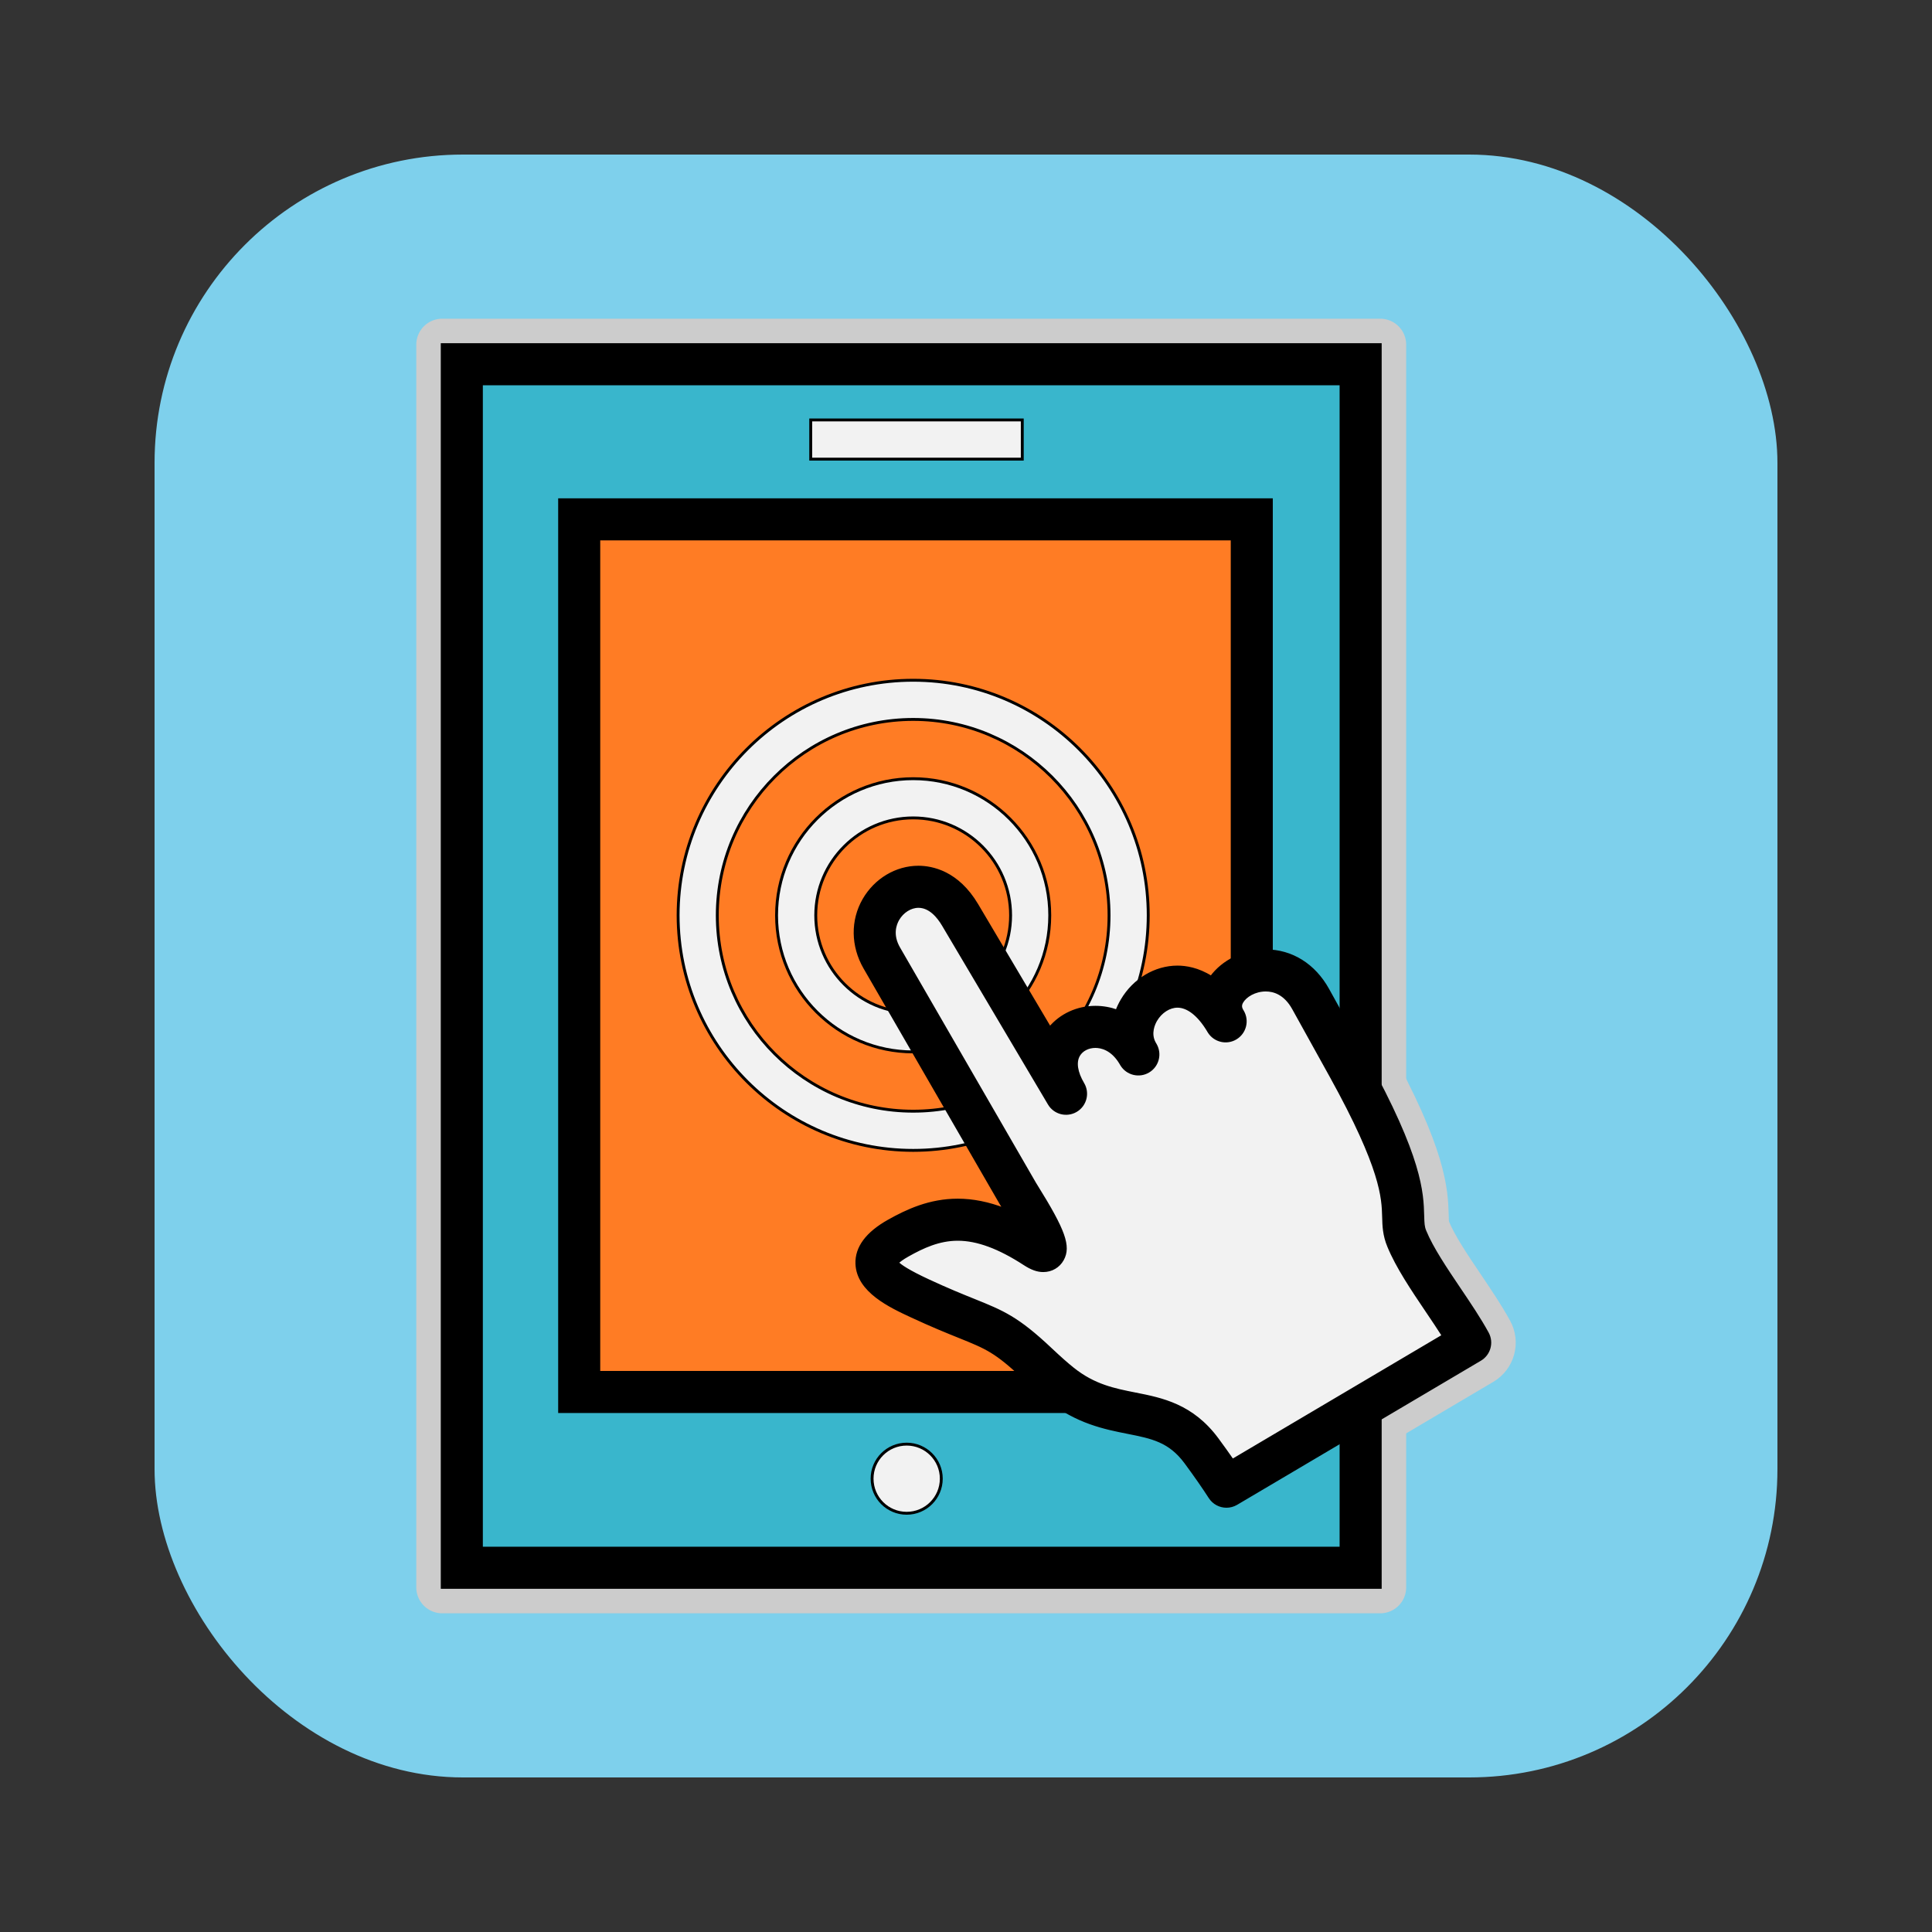 <svg width="256px" height="256px" viewBox="-17 -17 134.00 134.00" enable-background="new 0 0 100 100" id="Layer_1" version="1.1" xml:space="preserve" xmlns="http://www.w3.org/2000/svg" xmlns:xlink="http://www.w3.org/1999/xlink" fill="#000000" stroke="#000000" stroke-width="0.2"><rect x="-17" y="-17" width="134.00" height="134.00" fill="#333333" stroke="none"/><g id="SVGRepo_bgCarrier" stroke-width="0" transform="translate(8,8), scale(0.84)"><rect x="-17" y="-17" width="134.00" height="134.00" rx="25.46" fill="#7ed0ec" strokewidth="0"></rect></g><g id="SVGRepo_tracerCarrier" stroke-linecap="round" stroke-linejoin="round" stroke="#CCCCCC" stroke-width="3.6"> <g> <g> <rect clip-rule="evenodd" fill="#39B6CC" fill-rule="evenodd" height="83.475" width="62.341" x="15.031" y="8.263"></rect> <path d="M78.729,93.096H13.672V6.904h65.058V93.096z M16.389,90.378h59.624V9.622H16.389V90.378z"></path> </g> <g> <rect clip-rule="evenodd" fill="#FF7C24" fill-rule="evenodd" height="60.524" width="46.648" x="23.172" y="19.021"></rect> <path d="M71.179,80.904H21.814V17.663h49.365V80.904z M24.531,78.187h43.932V20.38H24.531V78.187z"></path> </g> <g> <path clip-rule="evenodd" d="M46.338,31.54c8.253,0,14.941,6.689,14.941,14.947 c0,8.252-6.688,14.941-14.941,14.941c-8.252,0-14.947-6.689-14.947-14.941C31.391,38.229,38.085,31.54,46.338,31.54L46.338,31.54z " fill="#FF7C24" fill-rule="evenodd"></path> <path d="M46.338,62.788c-8.991,0-16.305-7.313-16.305-16.301c0-8.991,7.314-16.306,16.305-16.306 c8.988,0,16.301,7.314,16.301,16.306C62.639,55.476,55.326,62.788,46.338,62.788z M46.338,32.898 c-7.492,0-13.588,6.096-13.588,13.589c0,7.49,6.096,13.583,13.588,13.583c7.49,0,13.583-6.093,13.583-13.583 C59.921,38.994,53.828,32.898,46.338,32.898z" fill="#F2F2F2"></path> </g> <g> <path clip-rule="evenodd" d="M46.338,38.369c4.482,0,8.113,3.631,8.113,8.118 c0,4.481-3.63,8.113-8.113,8.113c-4.482,0-8.118-3.632-8.118-8.113C38.22,42,41.856,38.369,46.338,38.369L46.338,38.369z" fill="#FF7C24" fill-rule="evenodd"></path> <path d="M46.338,55.958c-5.225,0-9.477-4.249-9.477-9.471c0-5.226,4.251-9.478,9.477-9.478 c5.223,0,9.471,4.252,9.471,9.478C55.809,51.709,51.561,55.958,46.338,55.958z M46.338,39.728c-3.727,0-6.759,3.032-6.759,6.76 c0,3.724,3.032,6.754,6.759,6.754c3.725,0,6.755-3.03,6.755-6.754C53.093,42.76,50.063,39.728,46.338,39.728z" fill="#F2F2F2"></path> </g> <g> <path clip-rule="evenodd" d="M66.334,83.629c-2.66-3.593-6.025-1.631-9.772-4.627 c-0.5-0.399-1.044-0.89-1.621-1.433c-3.02-2.853-3.429-2.328-8.146-4.521c-1.996-0.928-4.771-2.337-1.486-4.179 c2.539-1.424,5.122-2.188,9.488,0.654c2.101,1.365-0.982-3.372-1.207-3.757l-9.431-16.322c-2.067-3.583,2.866-7.319,5.429-2.991 l7.349,12.408c-2.467-4.165,2.856-6.526,5.016-2.728c-1.861-3,2.962-7.55,6.055-2.294c-1.679-2.688,3.68-5.555,5.896-1.548 l2.596,4.684c5.176,9.35,3.271,10.003,4.074,11.941c0.919,2.231,3.169,4.958,4.396,7.204l-16.904,9.994 C67.604,85.398,67.031,84.576,66.334,83.629L66.334,83.629z" fill="#F2F2F2" fill-rule="evenodd"></path> <path d="M68.066,87.474c-0.447,0-0.884-0.221-1.143-0.623c-0.45-0.699-1.001-1.489-1.683-2.417 c-1.117-1.509-2.339-1.75-4.029-2.085c-1.563-0.31-3.509-0.695-5.498-2.285c-0.472-0.377-1.013-0.855-1.703-1.506 c-1.939-1.831-2.58-2.089-4.482-2.856c-0.836-0.336-1.875-0.756-3.306-1.421c-1.48-0.688-3.716-1.729-3.789-3.625 c-0.042-1.125,0.701-2.125,2.21-2.972c1.276-0.715,2.842-1.446,4.782-1.446c1.049,0,2.129,0.216,3.261,0.652 c-0.038-0.061-0.076-0.122-0.115-0.186c-0.076-0.121-0.129-0.207-0.153-0.249l-9.435-16.331c-0.874-1.513-0.897-3.277-0.063-4.722 c0.803-1.391,2.251-2.255,3.779-2.255c0.938,0,2.711,0.34,4.058,2.613l5.062,8.546c0.75-0.903,1.907-1.443,3.154-1.443 c0.517,0,1.019,0.089,1.492,0.258c0.096-0.255,0.215-0.506,0.359-0.75c0.834-1.417,2.307-2.298,3.842-2.298 c0.563,0,1.42,0.125,2.342,0.71c0.822-1.125,2.265-1.834,3.786-1.834c1.788,0,3.354,0.979,4.299,2.685l2.596,4.684 c3.883,7.014,3.948,9.421,3.991,11.013c0.015,0.537,0.024,0.767,0.15,1.067c0.488,1.187,1.457,2.621,2.393,4.01 c0.69,1.023,1.403,2.081,1.939,3.063c0.352,0.643,0.13,1.447-0.5,1.82l-16.904,9.993C68.54,87.412,68.302,87.474,68.066,87.474z M45.229,70.576c0.22,0.229,0.787,0.611,2.138,1.24c1.368,0.636,2.371,1.04,3.177,1.365c2.01,0.811,3.019,1.217,5.33,3.399 c0.634,0.597,1.122,1.029,1.536,1.359c1.471,1.177,2.859,1.451,4.329,1.743c1.848,0.365,3.943,0.78,5.687,3.137 c0.389,0.529,0.739,1.017,1.054,1.472l14.626-8.647c-0.349-0.549-0.736-1.124-1.137-1.718c-1.013-1.501-2.06-3.054-2.652-4.492 c-0.321-0.774-0.338-1.413-0.354-2.031c-0.036-1.328-0.09-3.336-3.651-9.77l-2.596-4.684c-0.588-1.062-1.37-1.283-1.922-1.283 c-0.775,0-1.418,0.41-1.655,0.816c-0.121,0.208-0.124,0.38-0.007,0.59l0.047,0.078c0.376,0.641,0.168,1.465-0.468,1.851 c-0.635,0.386-1.462,0.188-1.856-0.442c-0.024-0.039-0.047-0.077-0.069-0.116c-0.647-1.065-1.4-1.653-2.12-1.653 c-0.568,0-1.157,0.377-1.5,0.96c-0.151,0.257-0.462,0.923-0.104,1.588c0.024,0.041,0.049,0.083,0.073,0.125 c0.366,0.644,0.149,1.462-0.488,1.839c-0.636,0.378-1.458,0.178-1.848-0.451c-0.03-0.05-0.06-0.1-0.088-0.149 c-0.599-0.975-1.345-1.12-1.737-1.12c-0.505,0-0.952,0.233-1.167,0.61c-0.275,0.483-0.168,1.186,0.3,1.978l0,0 c0.383,0.646,0.168,1.479-0.477,1.861c-0.646,0.382-1.479,0.169-1.861-0.477c0-0.001,0-0.002-0.001-0.003l-7.347-12.405 c-0.346-0.584-0.925-1.281-1.72-1.281c-0.552,0-1.111,0.353-1.426,0.897c-0.204,0.354-0.468,1.085,0.063,2.004l9.43,16.322 c0.014,0.023,0.055,0.089,0.111,0.18c1.924,3.087,2.313,4.181,1.809,5.088c-0.268,0.483-0.765,0.772-1.328,0.772 c-0.404,0-0.806-0.144-1.301-0.466c-1.766-1.149-3.28-1.707-4.631-1.707c-1.311,0-2.435,0.528-3.453,1.1 C45.559,70.286,45.341,70.466,45.229,70.576z"></path> </g> <g> <rect fill="#F2F2F2" height="2.718" width="14.673" x="39.23" y="12.127"></rect> </g> <g> <path clip-rule="evenodd" d="M45.886,83.162c1.322,0,2.4,1.072,2.4,2.395 c0,1.328-1.078,2.4-2.4,2.4c-1.327,0-2.4-1.072-2.4-2.4C43.486,84.234,44.559,83.162,45.886,83.162L45.886,83.162z" fill="#F2F2F2" fill-rule="evenodd"></path> </g> </g> </g><g id="SVGRepo_iconCarrier"> <g> <g> <rect clip-rule="evenodd" fill="#39B6CC" fill-rule="evenodd" height="83.475" width="62.341" x="15.031" y="8.263"></rect> <path d="M78.729,93.096H13.672V6.904h65.058V93.096z M16.389,90.378h59.624V9.622H16.389V90.378z"></path> </g> <g> <rect clip-rule="evenodd" fill="#FF7C24" fill-rule="evenodd" height="60.524" width="46.648" x="23.172" y="19.021"></rect> <path d="M71.179,80.904H21.814V17.663h49.365V80.904z M24.531,78.187h43.932V20.38H24.531V78.187z"></path> </g> <g> <path clip-rule="evenodd" d="M46.338,31.54c8.253,0,14.941,6.689,14.941,14.947 c0,8.252-6.688,14.941-14.941,14.941c-8.252,0-14.947-6.689-14.947-14.941C31.391,38.229,38.085,31.54,46.338,31.54L46.338,31.54z " fill="#FF7C24" fill-rule="evenodd"></path> <path d="M46.338,62.788c-8.991,0-16.305-7.313-16.305-16.301c0-8.991,7.314-16.306,16.305-16.306 c8.988,0,16.301,7.314,16.301,16.306C62.639,55.476,55.326,62.788,46.338,62.788z M46.338,32.898 c-7.492,0-13.588,6.096-13.588,13.589c0,7.49,6.096,13.583,13.588,13.583c7.49,0,13.583-6.093,13.583-13.583 C59.921,38.994,53.828,32.898,46.338,32.898z" fill="#F2F2F2"></path> </g> <g> <path clip-rule="evenodd" d="M46.338,38.369c4.482,0,8.113,3.631,8.113,8.118 c0,4.481-3.63,8.113-8.113,8.113c-4.482,0-8.118-3.632-8.118-8.113C38.22,42,41.856,38.369,46.338,38.369L46.338,38.369z" fill="#FF7C24" fill-rule="evenodd"></path> <path d="M46.338,55.958c-5.225,0-9.477-4.249-9.477-9.471c0-5.226,4.251-9.478,9.477-9.478 c5.223,0,9.471,4.252,9.471,9.478C55.809,51.709,51.561,55.958,46.338,55.958z M46.338,39.728c-3.727,0-6.759,3.032-6.759,6.76 c0,3.724,3.032,6.754,6.759,6.754c3.725,0,6.755-3.03,6.755-6.754C53.093,42.76,50.063,39.728,46.338,39.728z" fill="#F2F2F2"></path> </g> <g> <path clip-rule="evenodd" d="M66.334,83.629c-2.66-3.593-6.025-1.631-9.772-4.627 c-0.5-0.399-1.044-0.89-1.621-1.433c-3.02-2.853-3.429-2.328-8.146-4.521c-1.996-0.928-4.771-2.337-1.486-4.179 c2.539-1.424,5.122-2.188,9.488,0.654c2.101,1.365-0.982-3.372-1.207-3.757l-9.431-16.322c-2.067-3.583,2.866-7.319,5.429-2.991 l7.349,12.408c-2.467-4.165,2.856-6.526,5.016-2.728c-1.861-3,2.962-7.55,6.055-2.294c-1.679-2.688,3.68-5.555,5.896-1.548 l2.596,4.684c5.176,9.35,3.271,10.003,4.074,11.941c0.919,2.231,3.169,4.958,4.396,7.204l-16.904,9.994 C67.604,85.398,67.031,84.576,66.334,83.629L66.334,83.629z" fill="#F2F2F2" fill-rule="evenodd"></path> <path d="M68.066,87.474c-0.447,0-0.884-0.221-1.143-0.623c-0.45-0.699-1.001-1.489-1.683-2.417 c-1.117-1.509-2.339-1.75-4.029-2.085c-1.563-0.31-3.509-0.695-5.498-2.285c-0.472-0.377-1.013-0.855-1.703-1.506 c-1.939-1.831-2.58-2.089-4.482-2.856c-0.836-0.336-1.875-0.756-3.306-1.421c-1.48-0.688-3.716-1.729-3.789-3.625 c-0.042-1.125,0.701-2.125,2.21-2.972c1.276-0.715,2.842-1.446,4.782-1.446c1.049,0,2.129,0.216,3.261,0.652 c-0.038-0.061-0.076-0.122-0.115-0.186c-0.076-0.121-0.129-0.207-0.153-0.249l-9.435-16.331c-0.874-1.513-0.897-3.277-0.063-4.722 c0.803-1.391,2.251-2.255,3.779-2.255c0.938,0,2.711,0.34,4.058,2.613l5.062,8.546c0.75-0.903,1.907-1.443,3.154-1.443 c0.517,0,1.019,0.089,1.492,0.258c0.096-0.255,0.215-0.506,0.359-0.75c0.834-1.417,2.307-2.298,3.842-2.298 c0.563,0,1.42,0.125,2.342,0.71c0.822-1.125,2.265-1.834,3.786-1.834c1.788,0,3.354,0.979,4.299,2.685l2.596,4.684 c3.883,7.014,3.948,9.421,3.991,11.013c0.015,0.537,0.024,0.767,0.15,1.067c0.488,1.187,1.457,2.621,2.393,4.01 c0.69,1.023,1.403,2.081,1.939,3.063c0.352,0.643,0.13,1.447-0.5,1.82l-16.904,9.993C68.54,87.412,68.302,87.474,68.066,87.474z M45.229,70.576c0.22,0.229,0.787,0.611,2.138,1.24c1.368,0.636,2.371,1.04,3.177,1.365c2.01,0.811,3.019,1.217,5.33,3.399 c0.634,0.597,1.122,1.029,1.536,1.359c1.471,1.177,2.859,1.451,4.329,1.743c1.848,0.365,3.943,0.78,5.687,3.137 c0.389,0.529,0.739,1.017,1.054,1.472l14.626-8.647c-0.349-0.549-0.736-1.124-1.137-1.718c-1.013-1.501-2.06-3.054-2.652-4.492 c-0.321-0.774-0.338-1.413-0.354-2.031c-0.036-1.328-0.09-3.336-3.651-9.77l-2.596-4.684c-0.588-1.062-1.37-1.283-1.922-1.283 c-0.775,0-1.418,0.41-1.655,0.816c-0.121,0.208-0.124,0.38-0.007,0.59l0.047,0.078c0.376,0.641,0.168,1.465-0.468,1.851 c-0.635,0.386-1.462,0.188-1.856-0.442c-0.024-0.039-0.047-0.077-0.069-0.116c-0.647-1.065-1.4-1.653-2.12-1.653 c-0.568,0-1.157,0.377-1.5,0.96c-0.151,0.257-0.462,0.923-0.104,1.588c0.024,0.041,0.049,0.083,0.073,0.125 c0.366,0.644,0.149,1.462-0.488,1.839c-0.636,0.378-1.458,0.178-1.848-0.451c-0.03-0.05-0.06-0.1-0.088-0.149 c-0.599-0.975-1.345-1.12-1.737-1.12c-0.505,0-0.952,0.233-1.167,0.61c-0.275,0.483-0.168,1.186,0.3,1.978l0,0 c0.383,0.646,0.168,1.479-0.477,1.861c-0.646,0.382-1.479,0.169-1.861-0.477c0-0.001,0-0.002-0.001-0.003l-7.347-12.405 c-0.346-0.584-0.925-1.281-1.72-1.281c-0.552,0-1.111,0.353-1.426,0.897c-0.204,0.354-0.468,1.085,0.063,2.004l9.43,16.322 c0.014,0.023,0.055,0.089,0.111,0.18c1.924,3.087,2.313,4.181,1.809,5.088c-0.268,0.483-0.765,0.772-1.328,0.772 c-0.404,0-0.806-0.144-1.301-0.466c-1.766-1.149-3.28-1.707-4.631-1.707c-1.311,0-2.435,0.528-3.453,1.1 C45.559,70.286,45.341,70.466,45.229,70.576z"></path> </g> <g> <rect fill="#F2F2F2" height="2.718" width="14.673" x="39.23" y="12.127"></rect> </g> <g> <path clip-rule="evenodd" d="M45.886,83.162c1.322,0,2.4,1.072,2.4,2.395 c0,1.328-1.078,2.4-2.4,2.4c-1.327,0-2.4-1.072-2.4-2.4C43.486,84.234,44.559,83.162,45.886,83.162L45.886,83.162z" fill="#F2F2F2" fill-rule="evenodd"></path> </g> </g> </g></svg>